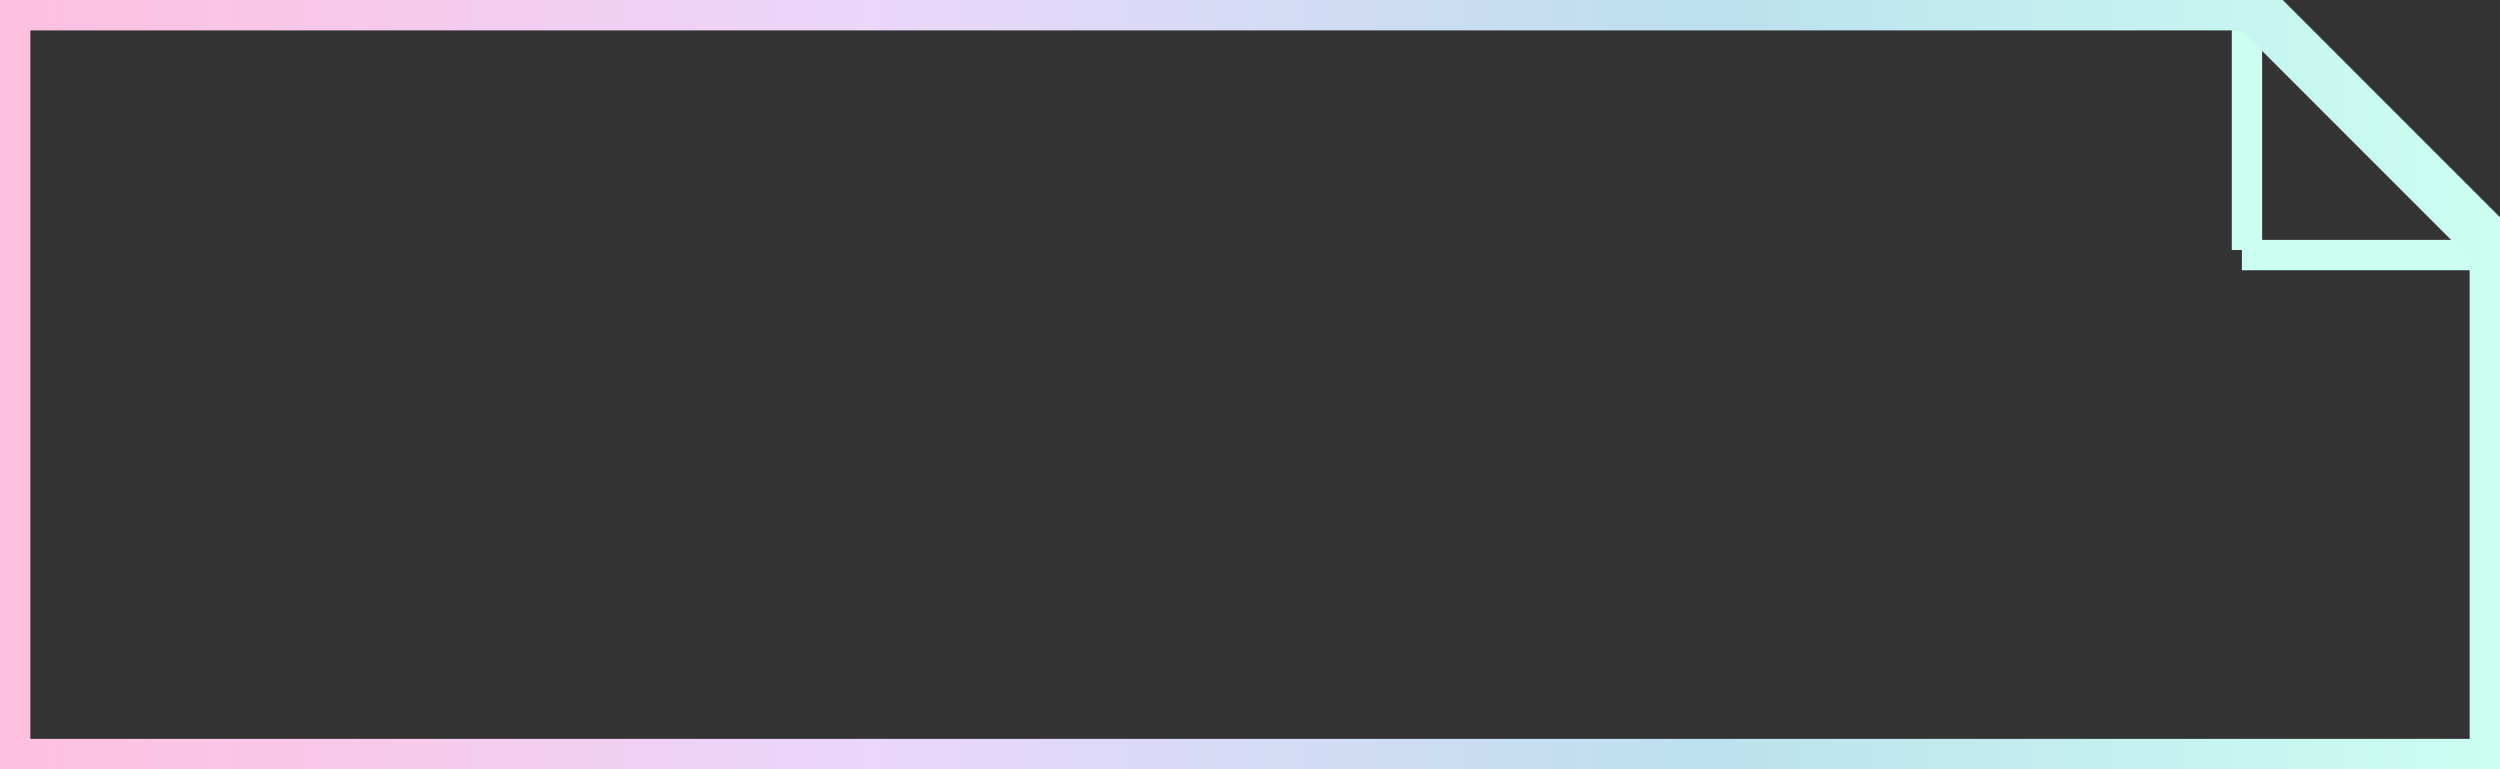 <svg xmlns="http://www.w3.org/2000/svg" viewBox="0 0 247 76"><rect x="0" y="0" width="247" height="76" fill="#333333" stroke="none"/><defs><linearGradient id="a"><stop offset="0%" stop-color="#ffbfde"/><stop offset="35%" stop-color="#ebd6fc"/><stop offset="68%" stop-color="#bce0ee"/><stop offset="100%" stop-color="#ccfff1"/></linearGradient></defs><g fill="none" stroke="#ccfff1" stroke-width="3"><path d="M247 25.2h-25.5M222 0v24.7"/></g><path fill="none" stroke="url(#a)" stroke-width="5" d="M.5.5v75h246v-51l-24-24z"/></svg>